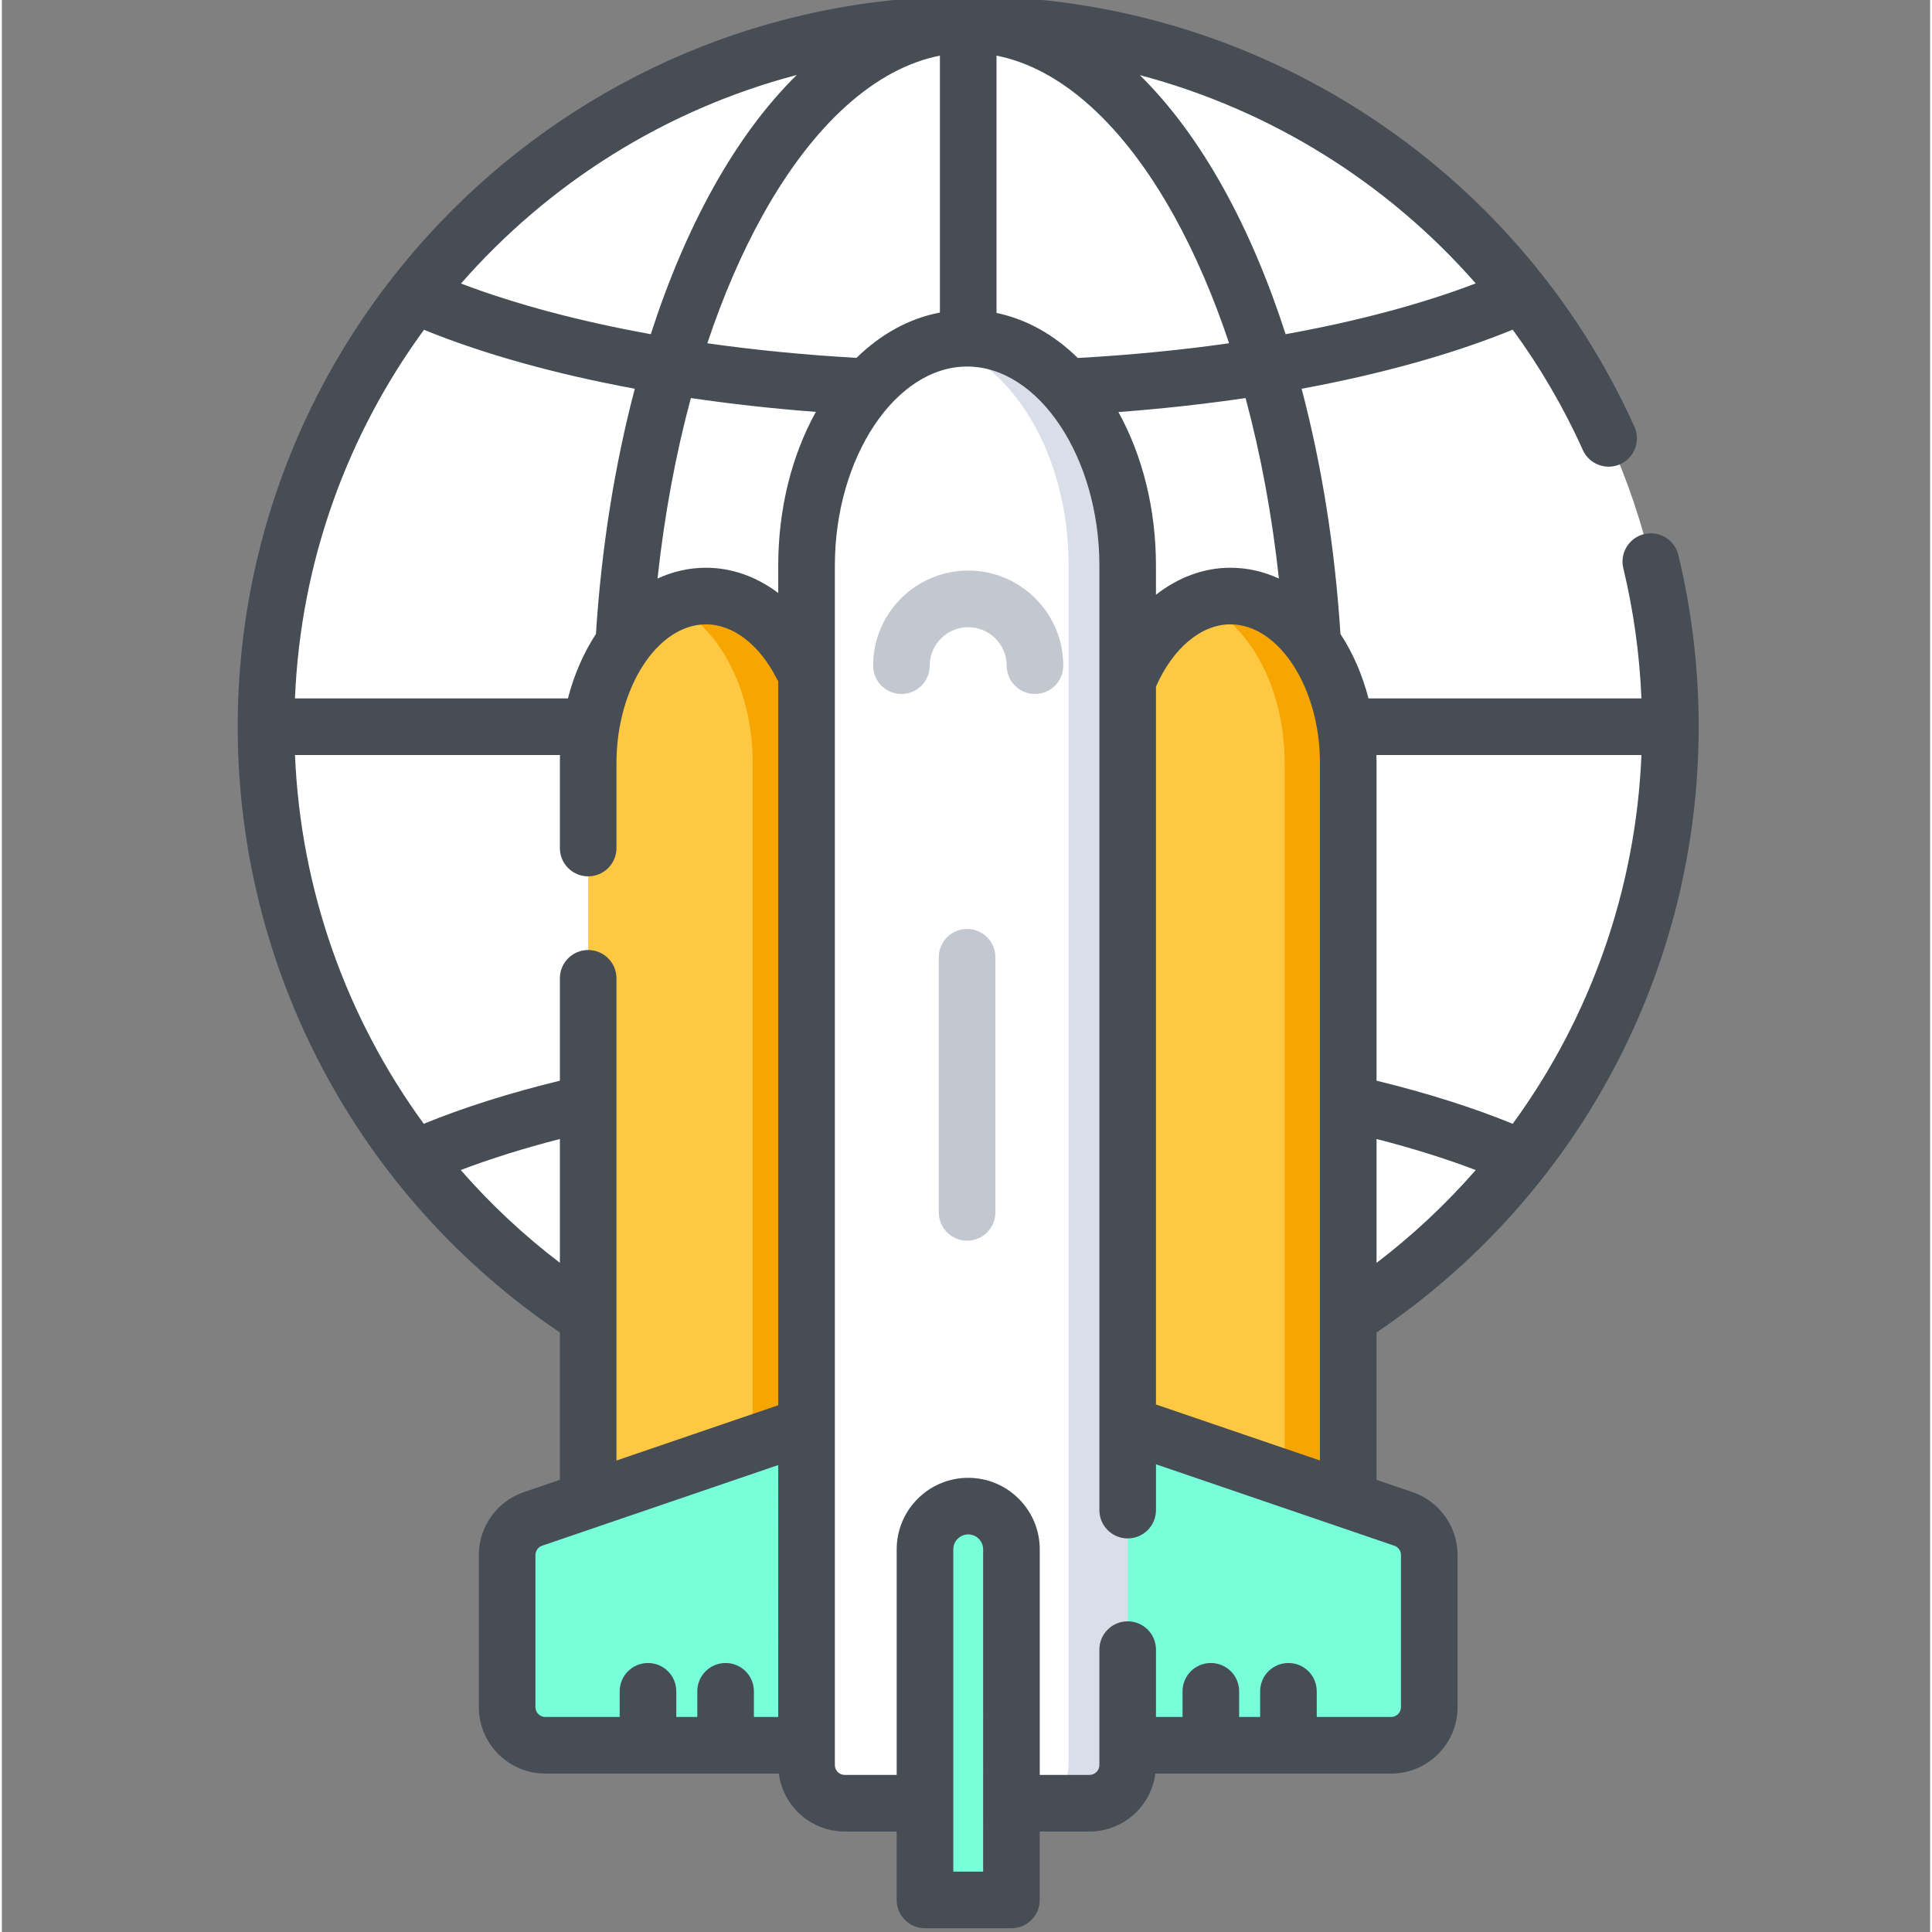 <svg height="511pt" viewBox="-62 1 511 511.999" width="511pt" xmlns="http://www.w3.org/2000/svg"><rect x="-62" y="1" width="511" height="511.999" fill="#808080" stroke="none"/><path d="m380.172 193.586c0 102.773-83.312 186.086-186.086 186.086-102.773 0-186.086-83.312-186.086-186.086 0-102.773 83.312-186.086 186.086-186.086 102.773 0 186.086 83.312 186.086 186.086zm0 0" fill="#fff"/><path d="m232.32 203.188c0-24.426 13.988-44.23 31.238-44.23 17.254 0 31.242 19.805 31.242 44.23v240.801h-62.48zm0 0" fill="#ffc843"/><path d="m294.801 203.188v240.805h-16.863v-240.805c0-20.289-9.652-37.391-22.805-42.594 2.68-1.062 5.504-1.633 8.426-1.633 17.258 0 31.242 19.801 31.242 44.227zm0 0" fill="#f7a500"/><path d="m93.371 203.188c0-24.426 13.988-44.23 31.238-44.23 17.254 0 31.242 19.805 31.242 44.23v240.801h-62.48zm0 0" fill="#ffc843"/><path d="m155.852 203.188v240.805h-18.875v-240.805c0-19.77-9.164-36.508-21.809-42.16 2.973-1.352 6.152-2.066 9.445-2.066 17.254 0 31.238 19.801 31.238 44.227zm0 0" fill="#f7a500"/><path d="m306.16 463.516h-85.633v-90.352l88.898 30.363c4.094 1.398 6.848 5.246 6.848 9.57v40.305c0 5.586-4.531 10.113-10.113 10.113zm0 0" fill="#76ffd9"/><path d="m82.012 463.516h85.633v-90.352l-88.902 30.363c-4.094 1.398-6.844 5.246-6.844 9.57v40.305c0 5.586 4.527 10.113 10.113 10.113zm0 0" fill="#76ffd9"/><path d="m151.238 150.887c0-33.277 19.051-60.25 42.551-60.25s42.551 26.973 42.551 60.25v317.871c0 5.586-4.527 10.113-10.113 10.113h-64.875c-5.586 0-10.113-4.527-10.113-10.113zm0 0" fill="#fff"/><path d="m236.34 150.887v317.875c0 5.578-4.531 10.109-10.109 10.109h-15.645c5.578 0 10.109-4.531 10.109-10.109v-317.875c0-29.492-14.961-54.035-34.723-59.219 2.535-.676 5.152-1.027 7.824-1.027 23.5 0 42.543 26.969 42.543 60.246zm0 0" fill="#d9dfe9"/><path d="m205.543 504.5h-22.914v-92.906c0-6.328 5.129-11.457 11.457-11.457 6.328 0 11.457 5.129 11.457 11.457zm0 0" fill="#76ffd9"/><path d="m387.672 193.586c0-15.348-1.816-30.66-5.395-45.516-.973-4.023-5.023-6.504-9.051-5.531-4.027.969-6.504 5.02-5.531 9.047 2.719 11.285 4.316 22.859 4.801 34.5h-72.332c-1.617-6.246-4.125-12.039-7.43-17.078-1.461-22.871-4.977-44.855-10.297-64.984 21.074-3.891 40.078-9.18 55.953-15.656 7.195 9.844 13.445 20.504 18.578 31.891 1.703 3.773 6.148 5.453 9.922 3.754 3.777-1.703 5.457-6.145 3.754-9.922-31.254-69.309-100.559-114.09-176.559-114.09-106.742 0-193.586 86.844-193.586 193.586 0 64.41 31.906 124.418 85.344 160.52.008.008.02.012.027.016v39.047l-9.551 3.262c-7.133 2.438-11.922 9.137-11.922 16.668v40.305c0 9.711 7.902 17.613 17.613 17.613h61.887c1.117 8.645 8.508 15.352 17.453 15.352h13.777v18.133c0 4.141 3.355 7.5 7.5 7.5h22.91c4.145 0 7.5-3.359 7.5-7.5v-18.133h13.188c8.945 0 16.34-6.707 17.453-15.352h62.477c9.715 0 17.617-7.902 17.617-17.613v-40.301c0-7.535-4.793-14.234-11.922-16.672l-9.551-3.262v-39.059c53.473-36.113 85.371-96.035 85.371-160.523zm-85.371 142.082v-32.816c9.531 2.441 18.324 5.195 26.281 8.223-7.844 8.977-16.625 17.234-26.281 24.594zm-15-132.48v184.859l-43.461-14.844v-190.227c4.449-10.195 11.988-16.52 19.719-16.52 12.871 0 23.742 16.82 23.742 36.73zm-53.41-92.992c11.59-.871 22.863-2.113 33.695-3.711 4.027 14.945 7.012 31.035 8.836 47.832-4.062-1.871-8.391-2.859-12.863-2.859-7.051 0-13.844 2.559-19.719 7.156v-7.727c0-14.867-3.504-29.035-9.949-40.691zm94.688-34.086c-14.492 5.52-31.551 10.059-50.375 13.453-4.57-14.16-10.09-27.18-16.457-38.656-6.684-12.039-14.148-22.086-22.172-29.992 34.496 9.121 65.543 28.41 89.004 55.195zm-126.992-60.367c17.082 3.367 33.555 18.137 47.043 42.445 5.582 10.059 10.473 21.422 14.598 33.781-12.785 1.812-26.223 3.129-40.094 3.898-6.367-6.234-13.703-10.312-21.547-11.93zm-15 0v68.086c-8.051 1.531-15.586 5.633-22.105 12.008-13.664-.773-26.914-2.078-39.531-3.867 4.16-12.465 9.094-23.918 14.73-34.035 13.465-24.152 29.887-38.836 46.906-42.191zm-37.934 5.121c-7.984 7.855-15.418 17.828-22.074 29.77-6.43 11.539-12.004 24.648-16.613 38.926-18.785-3.391-35.824-7.918-50.297-13.418 23.16-26.473 53.988-46.062 88.984-55.277zm-98.793 67.535c15.855 6.457 34.836 11.734 55.871 15.621-5.316 20.133-8.84 42.121-10.301 64.992-3.301 5.039-5.809 10.828-7.422 17.074h-72.34c1.512-36.418 13.98-70.051 34.191-97.688zm9.738 222.672c7.957-3.023 16.742-5.777 26.273-8.219v32.801c-9.652-7.355-18.43-15.605-26.273-24.582zm84.141 144.945h-6.449v-6.805c0-4.145-3.355-7.5-7.5-7.5-4.141 0-7.5 3.355-7.5 7.5v6.805h-5.566v-6.805c0-4.145-3.355-7.5-7.5-7.5-4.141 0-7.5 3.355-7.5 7.5v6.805h-19.711c-1.438 0-2.613-1.172-2.613-2.613v-40.301c0-1.121.711-2.113 1.77-2.477l62.57-21.371zm0-82.613-42.867 14.645v-127.785c0-4.145-3.359-7.5-7.5-7.5-4.145 0-7.5 3.355-7.5 7.5v27.133c-13.332 3.246-25.438 7.078-36.074 11.418-20.559-28.18-32.629-62.07-34.121-97.727h70.23c-.02.699-.035 1.398-.035 2.105v22.547c0 4.145 3.355 7.5 7.5 7.5 4.141 0 7.5-3.355 7.5-7.5v-22.547c0-19.914 10.871-36.734 23.738-36.734 7.148 0 14.141 5.359 18.699 14.34.129.258.273.5.43.734zm0-222.516v7.258c-5.734-4.309-12.297-6.688-19.129-6.688-4.473 0-8.801.988-12.859 2.859 1.82-16.797 4.809-32.891 8.836-47.832 10.656 1.57 21.738 2.801 33.125 3.668-6.457 11.664-9.973 25.852-9.973 40.734zm54.305 346.113h-7.914v-85.406c0-2.184 1.773-3.957 3.957-3.957 2.18 0 3.957 1.773 3.957 3.957zm108.961-86.375c1.059.363 1.77 1.355 1.77 2.477v40.301c0 1.441-1.176 2.613-2.613 2.613h-19.711v-6.805c0-4.145-3.359-7.5-7.5-7.5-4.145 0-7.5 3.355-7.5 7.5v6.805h-5.566v-6.805c0-4.145-3.355-7.5-7.5-7.5-4.145 0-7.5 3.355-7.5 7.5v6.805h-7.039v-17.852c0-4.145-3.359-7.5-7.5-7.5-4.145 0-7.5 3.355-7.5 7.5v30.594c0 1.438-1.176 2.613-2.617 2.613h-13.184v-59.777c0-10.453-8.504-18.957-18.957-18.957-10.453 0-18.957 8.504-18.957 18.957v59.777h-13.773c-1.441 0-2.613-1.176-2.613-2.613v-317.871c0-28.594 16.051-52.75 35.051-52.75s35.051 24.156 35.051 52.75v250.305c0 4.145 3.355 7.5 7.5 7.5s7.5-3.355 7.5-7.5v-12.137zm-4.742-209.539h70.234c-1.488 35.688-13.555 69.566-34.113 97.73-10.641-4.34-22.75-8.172-36.082-11.422v-84.203c0-.707-.016-1.406-.039-2.105zm0 0" fill="#474d54"/><path d="m193.789 247.184c-4.141 0-7.5 3.355-7.5 7.5v67.609c0 4.145 3.359 7.5 7.5 7.5 4.145 0 7.5-3.355 7.5-7.5v-67.609c0-4.145-3.355-7.5-7.5-7.5zm0 0" fill="#c2c7d0"/><path d="m194.086 152.207c-13.895 0-25.199 11.305-25.199 25.199 0 4.145 3.355 7.5 7.5 7.5s7.5-3.355 7.5-7.5c0-5.625 4.574-10.199 10.199-10.199s10.199 4.574 10.199 10.199c0 4.145 3.355 7.5 7.5 7.5 4.141 0 7.5-3.355 7.5-7.5 0-13.895-11.305-25.199-25.199-25.199zm0 0" fill="#c2c7d0"/><g fill="#fff"><path d="m66.355 241.848h-19.965c-4.145 0-7.5 3.359-7.5 7.5 0 4.145 3.355 7.5 7.5 7.5h19.965c4.141 0 7.5-3.355 7.5-7.5 0-4.141-3.359-7.5-7.5-7.5zm0 0"/><path d="m66.355 263.309h-6.965c-4.145 0-7.5 3.355-7.5 7.5 0 4.141 3.355 7.5 7.5 7.5h6.965c4.141 0 7.5-3.359 7.5-7.5 0-4.145-3.359-7.5-7.5-7.5zm0 0"/><path d="m66.355 215.125c-4.145 0-7.5 3.359-7.5 7.5v.102c0 4.145 3.355 7.5 7.5 7.5 4.141 0 7.5-3.355 7.5-7.5v-.102c0-4.141-3.359-7.5-7.5-7.5zm0 0"/><path d="m321.816 256.848h19.965c4.141 0 7.5-3.355 7.5-7.5 0-4.141-3.359-7.5-7.5-7.5h-19.965c-4.145 0-7.5 3.359-7.5 7.5 0 4.145 3.359 7.5 7.5 7.5zm0 0"/><path d="m321.816 278.309h6.965c4.141 0 7.5-3.359 7.5-7.5 0-4.145-3.359-7.5-7.5-7.5h-6.965c-4.145 0-7.5 3.355-7.5 7.5 0 4.141 3.359 7.5 7.5 7.5zm0 0"/><path d="m321.816 230.227c4.145 0 7.5-3.355 7.5-7.5v-.102c0-4.141-3.355-7.5-7.5-7.5-4.145 0-7.5 3.359-7.5 7.5v.102c0 4.145 3.359 7.5 7.5 7.5zm0 0"/></g></svg>
